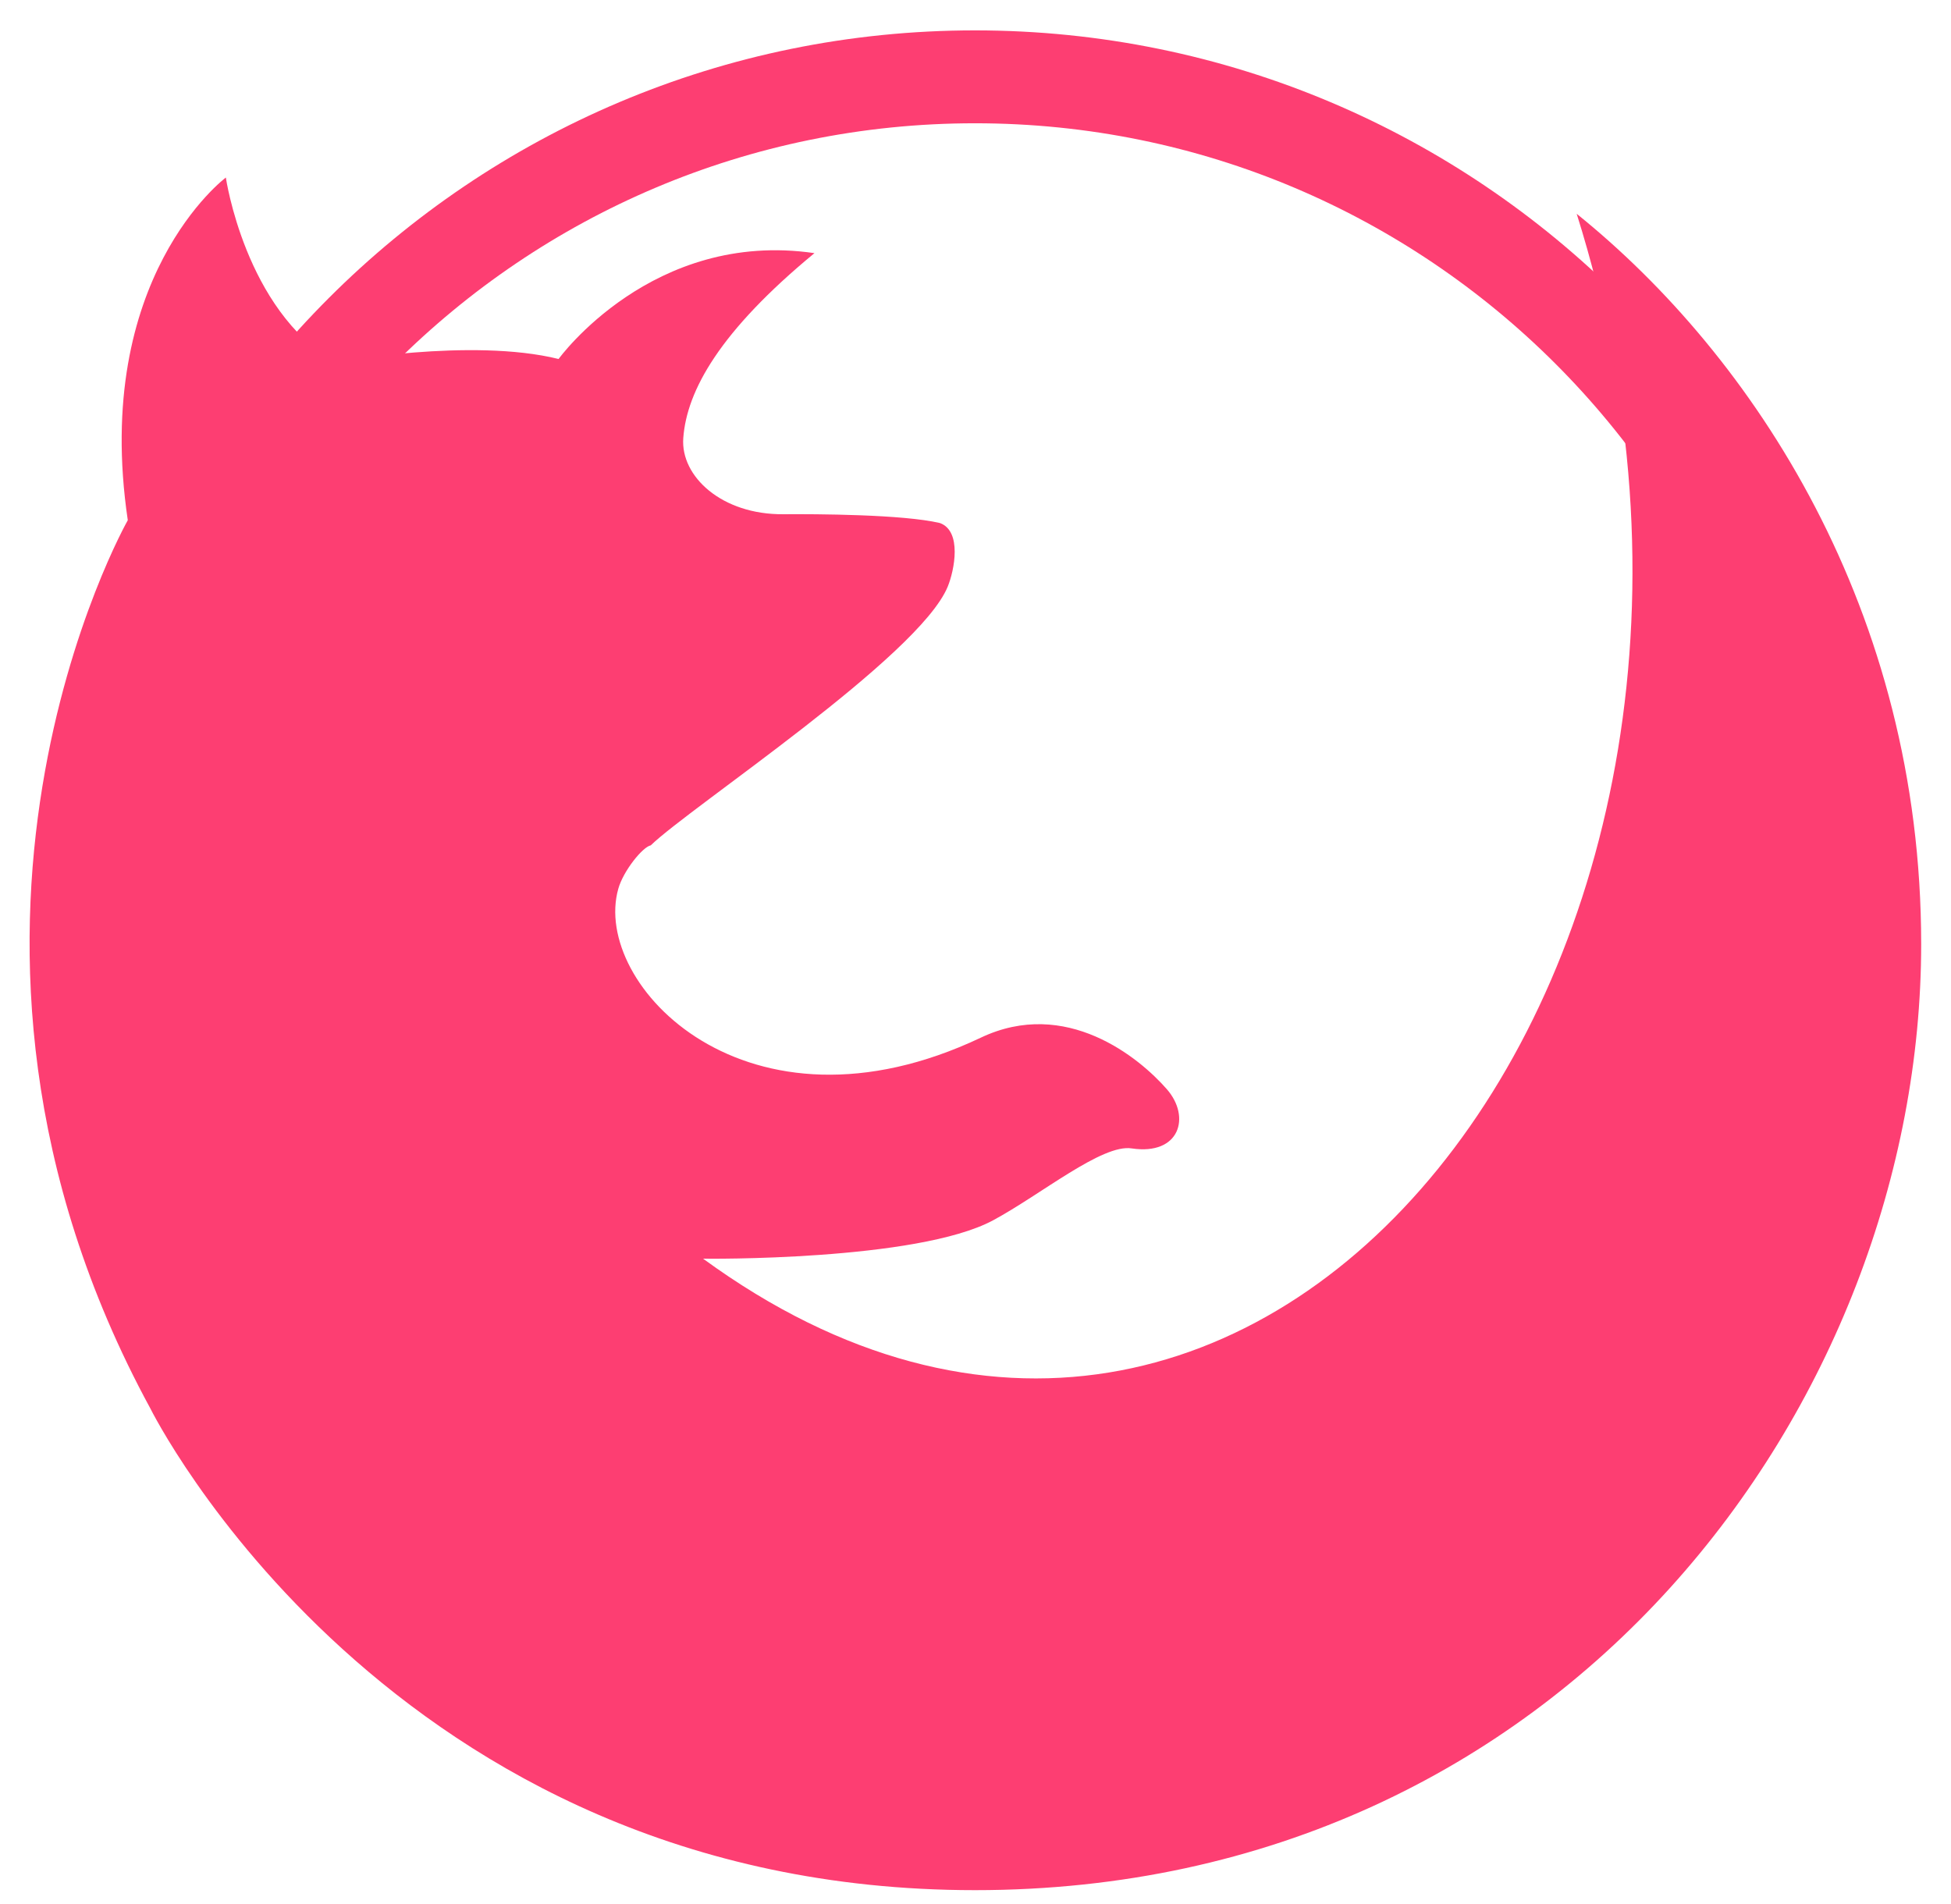<svg width="42" height="41" viewBox="0 0 42 41" fill="none" xmlns="http://www.w3.org/2000/svg">
<path d="M2.317 20.326C2.317 10.014 10.677 1.654 20.989 1.654C31.3 1.654 39.66 10.014 39.66 20.326" stroke="#FD3E72" stroke-width="2" stroke-miterlimit="10" stroke-linecap="square"/>
<path d="M33.942 4.603C39.005 20.674 27.168 35.887 15.135 27.098C15.152 27.102 19.742 27.152 21.378 26.273C22.41 25.718 23.729 24.622 24.365 24.725C25.397 24.878 25.64 24.048 25.121 23.452C24.525 22.768 22.946 21.471 21.115 22.34C16.084 24.724 12.728 21.201 13.31 19.136C13.419 18.747 13.835 18.234 14.009 18.2C14.86 17.374 19.786 14.133 20.402 12.63C20.548 12.273 20.712 11.436 20.235 11.261C19.443 11.073 17.56 11.066 16.864 11.071C15.539 11.083 14.649 10.257 14.709 9.433C14.784 8.406 15.5 7.127 17.533 5.45C14.042 4.94 12.027 7.726 12.025 7.729C10.145 7.262 7.21 7.8 7.208 7.799C5.275 6.668 4.862 3.822 4.862 3.822C4.862 3.822 1.977 5.974 2.751 11.2C2.751 11.2 -2.314 20.113 3.236 30.322C3.236 30.32 8.364 40.694 20.989 40.694C33.72 40.694 41.358 30.142 41.358 20.326C41.358 13.137 37.744 7.665 33.942 4.603Z" fill="#FD3E72"/>
</svg>
